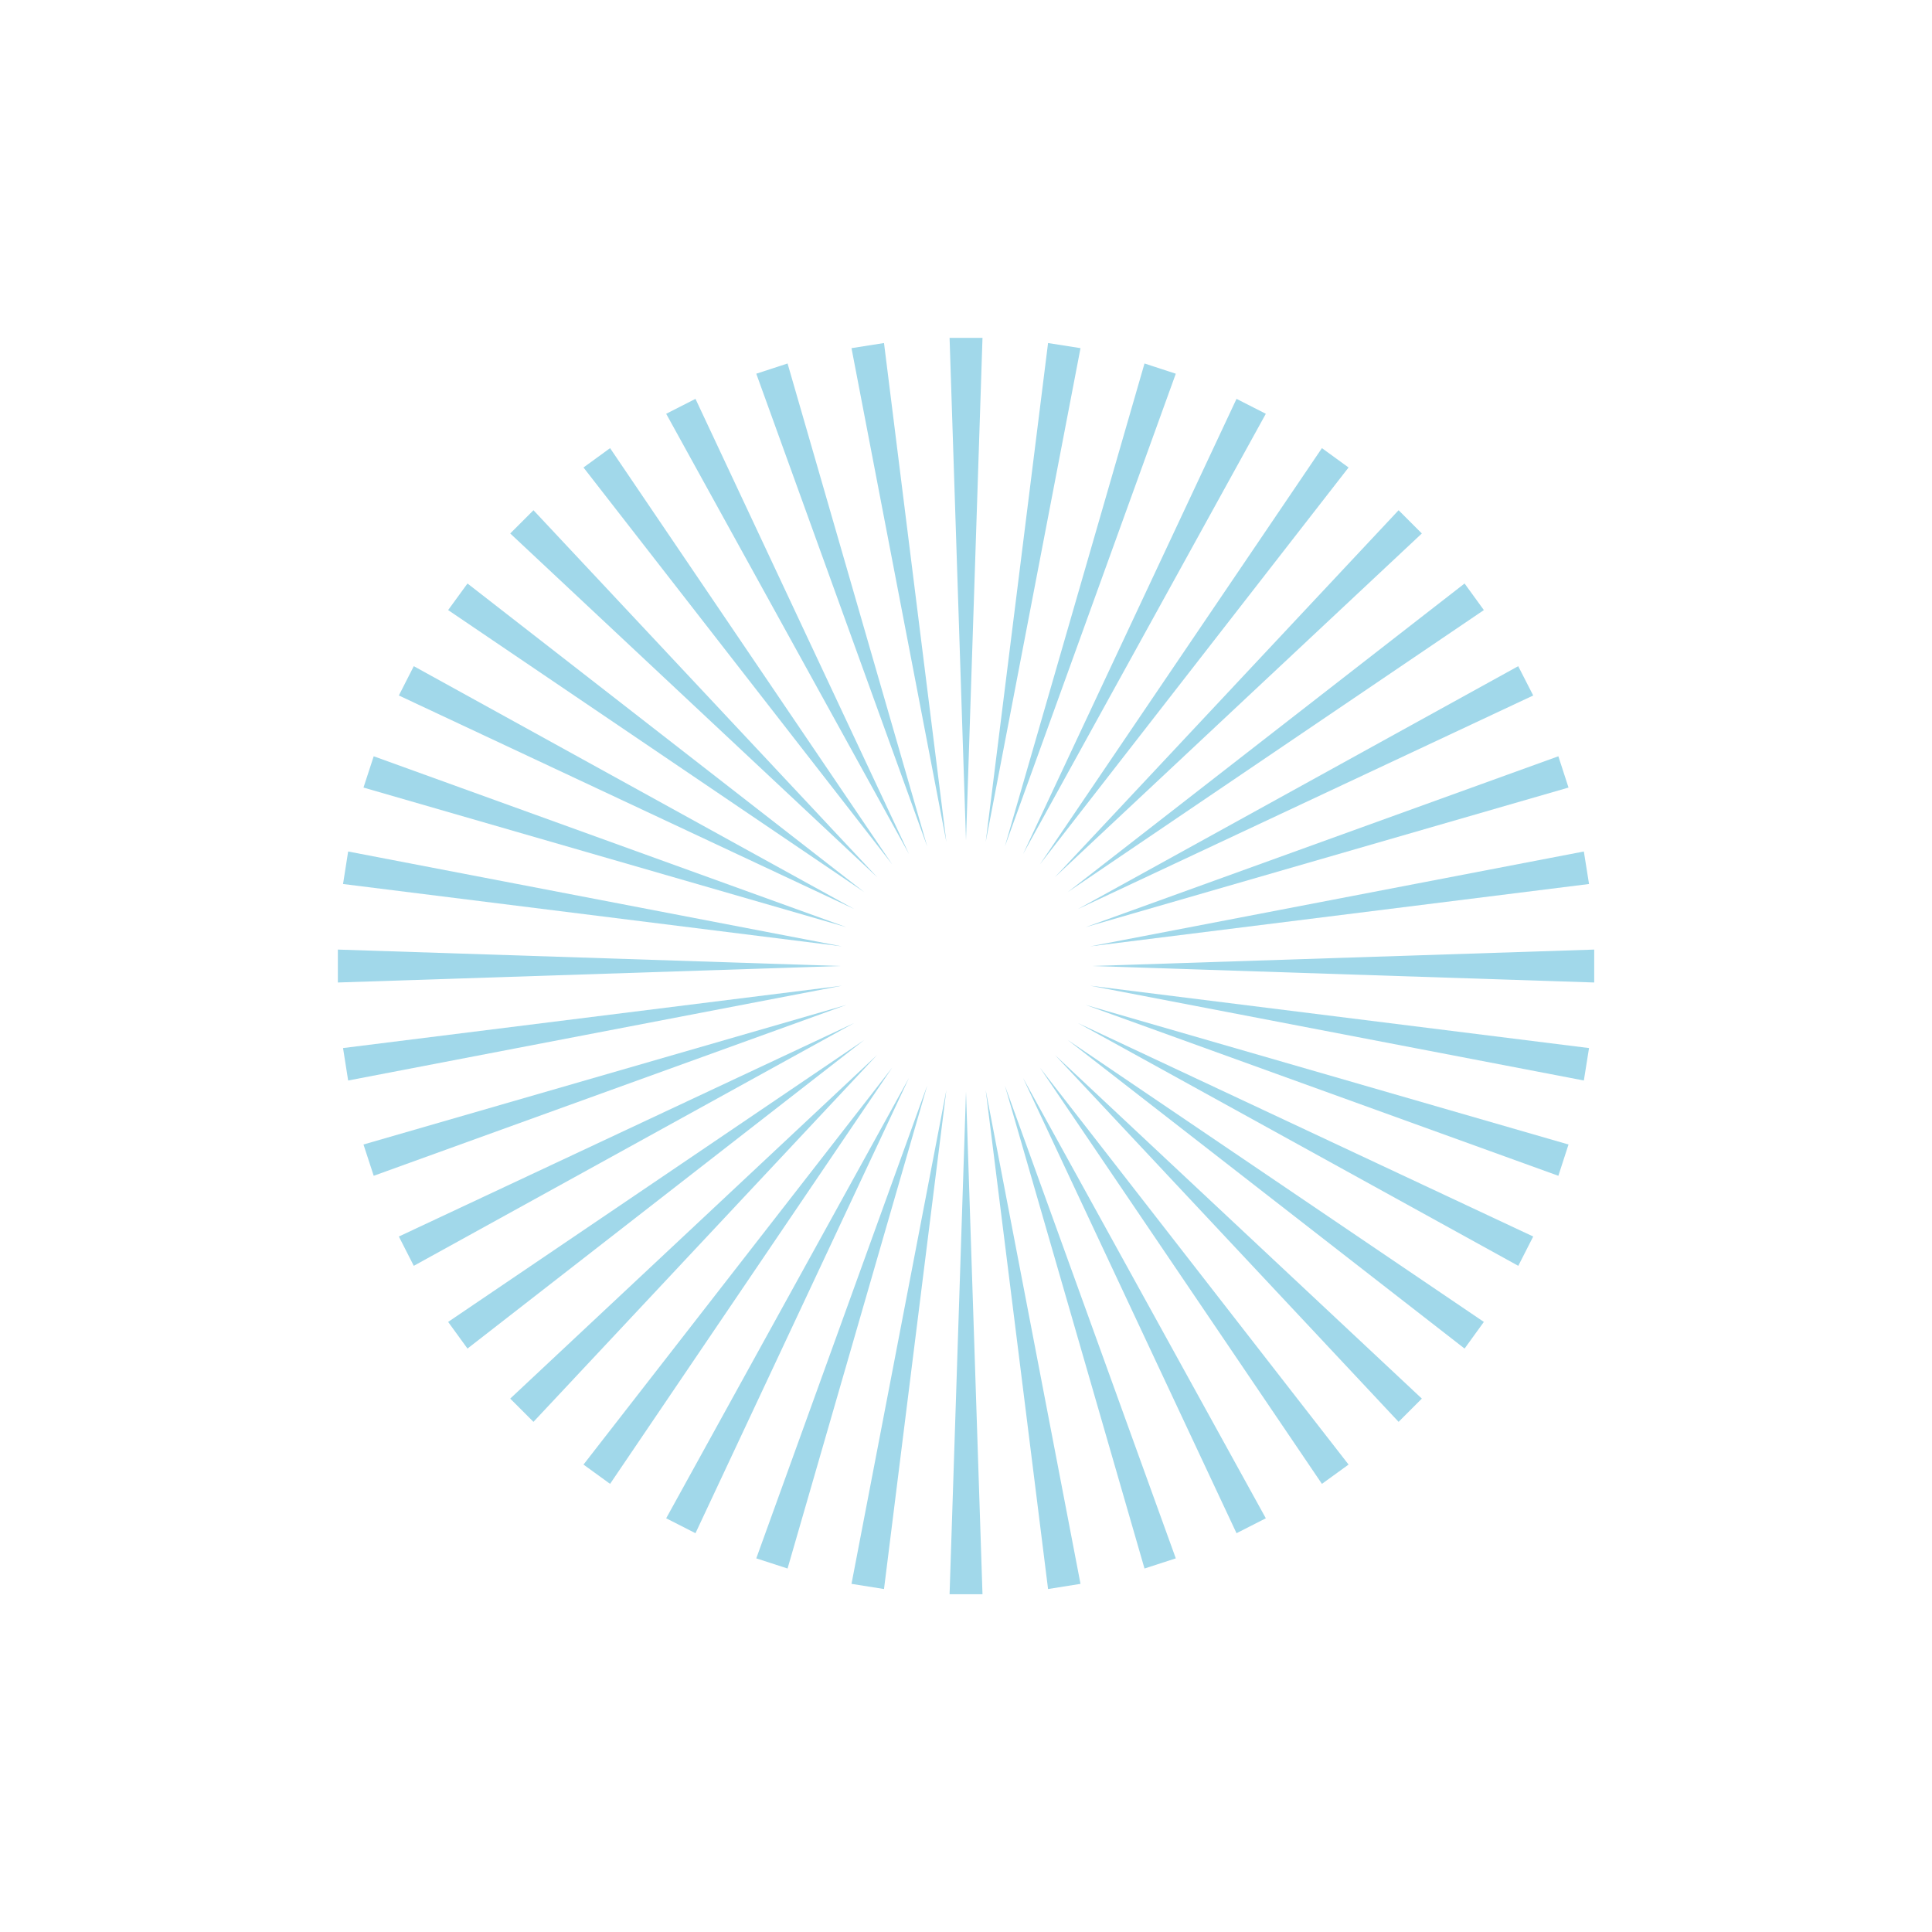 <?xml version="1.0" encoding="UTF-8"?>
<svg id="a" data-name="图层 1" xmlns="http://www.w3.org/2000/svg" width="100mm" height="100mm" viewBox="0 0 283.46 283.46">
  <polygon points="141.73 123.3 144.15 49.57 139.32 49.57 141.73 123.3" fill="#a1d8ea"/>
  <polygon points="144.62 123.53 158.53 51.08 153.77 50.33 144.62 123.53" fill="#a1d8ea"/>
  <polygon points="147.43 124.2 172.51 54.83 167.92 53.33 147.43 124.2" fill="#a1d8ea"/>
  <polygon points="150.1 125.31 185.72 60.71 181.42 58.52 150.1 125.31" fill="#a1d8ea"/>
  <polygon points="152.57 126.82 197.86 68.59 193.95 65.75 152.57 126.82" fill="#a1d8ea"/>
  <polygon points="154.77 128.7 208.61 78.27 205.2 74.86 154.77 128.7" fill="#a1d8ea"/>
  <polygon points="156.64 130.9 217.71 89.51 214.88 85.61 156.64 130.9" fill="#a1d8ea"/>
  <polygon points="158.16 133.37 224.95 102.04 222.75 97.74 158.16 133.37" fill="#a1d8ea"/>
  <polygon points="159.26 136.04 230.13 115.55 228.64 110.96 159.26 136.04" fill="#a1d8ea"/>
  <polygon points="159.94 138.85 233.14 129.7 232.38 124.93 159.94 138.85" fill="#a1d8ea"/>
  <polygon points="160.17 141.73 233.9 144.15 233.9 139.32 160.17 141.73" fill="#a1d8ea"/>
  <polygon points="159.94 144.62 232.38 158.53 233.14 153.77 159.94 144.62" fill="#a1d8ea"/>
  <polygon points="159.26 147.43 228.64 172.51 230.13 167.92 159.26 147.43" fill="#a1d8ea"/>
  <polygon points="158.16 150.1 222.76 185.72 224.95 181.42 158.16 150.1" fill="#a1d8ea"/>
  <polygon points="156.64 152.57 214.88 197.86 217.71 193.95 156.64 152.57" fill="#a1d8ea"/>
  <polygon points="154.77 154.77 205.2 208.61 208.61 205.2 154.77 154.77" fill="#a1d8ea"/>
  <polygon points="152.57 156.64 193.95 217.71 197.86 214.88 152.57 156.64" fill="#a1d8ea"/>
  <polygon points="150.1 158.16 181.42 224.95 185.72 222.76 150.1 158.16" fill="#a1d8ea"/>
  <polygon points="147.43 159.26 167.92 230.13 172.51 228.64 147.43 159.26" fill="#a1d8ea"/>
  <polygon points="144.62 159.94 153.77 233.14 158.53 232.38 144.62 159.94" fill="#a1d8ea"/>
  <polygon points="141.73 160.17 139.32 233.9 144.15 233.9 141.73 160.17" fill="#a1d8ea"/>
  <polygon points="138.85 159.94 124.93 232.38 129.7 233.14 138.85 159.94" fill="#a1d8ea"/>
  <polygon points="136.04 159.26 110.96 228.64 115.55 230.13 136.04 159.26" fill="#a1d8ea"/>
  <polygon points="133.36 158.16 97.74 222.76 102.04 224.95 133.36 158.16" fill="#a1d8ea"/>
  <polygon points="130.9 156.64 85.61 214.88 89.51 217.71 130.9 156.64" fill="#a1d8ea"/>
  <polygon points="128.7 154.77 74.86 205.2 78.27 208.61 128.7 154.77" fill="#a1d8ea"/>
  <polygon points="126.82 152.57 65.75 193.95 68.59 197.86 126.82 152.57" fill="#a1d8ea"/>
  <polygon points="125.31 150.1 58.52 181.42 60.71 185.72 125.31 150.1" fill="#a1d8ea"/>
  <polygon points="124.2 147.43 53.33 167.92 54.83 172.51 124.2 147.43" fill="#a1d8ea"/>
  <polygon points="123.53 144.62 50.33 153.77 51.08 158.53 123.53 144.62" fill="#a1d8ea"/>
  <polygon points="123.3 141.73 49.57 139.32 49.57 144.15 123.3 141.73" fill="#a1d8ea"/>
  <polygon points="123.53 138.85 51.08 124.93 50.33 129.7 123.53 138.85" fill="#a1d8ea"/>
  <polygon points="124.2 136.04 54.83 110.96 53.33 115.55 124.2 136.04" fill="#a1d8ea"/>
  <polygon points="125.31 133.36 60.71 97.74 58.52 102.04 125.31 133.36" fill="#a1d8ea"/>
  <polygon points="126.82 130.9 68.59 85.61 65.75 89.51 126.82 130.9" fill="#a1d8ea"/>
  <polygon points="128.7 128.7 78.27 74.86 74.86 78.27 128.7 128.7" fill="#a1d8ea"/>
  <polygon points="130.9 126.82 89.51 65.75 85.61 68.59 130.9 126.82" fill="#a1d8ea"/>
  <polygon points="133.37 125.31 102.04 58.52 97.74 60.71 133.37 125.31" fill="#a1d8ea"/>
  <polygon points="136.04 124.2 115.55 53.33 110.96 54.83 136.04 124.2" fill="#a1d8ea"/>
  <polygon points="138.85 123.53 129.7 50.33 124.93 51.08 138.85 123.53" fill="#a1d8ea"/>
</svg>